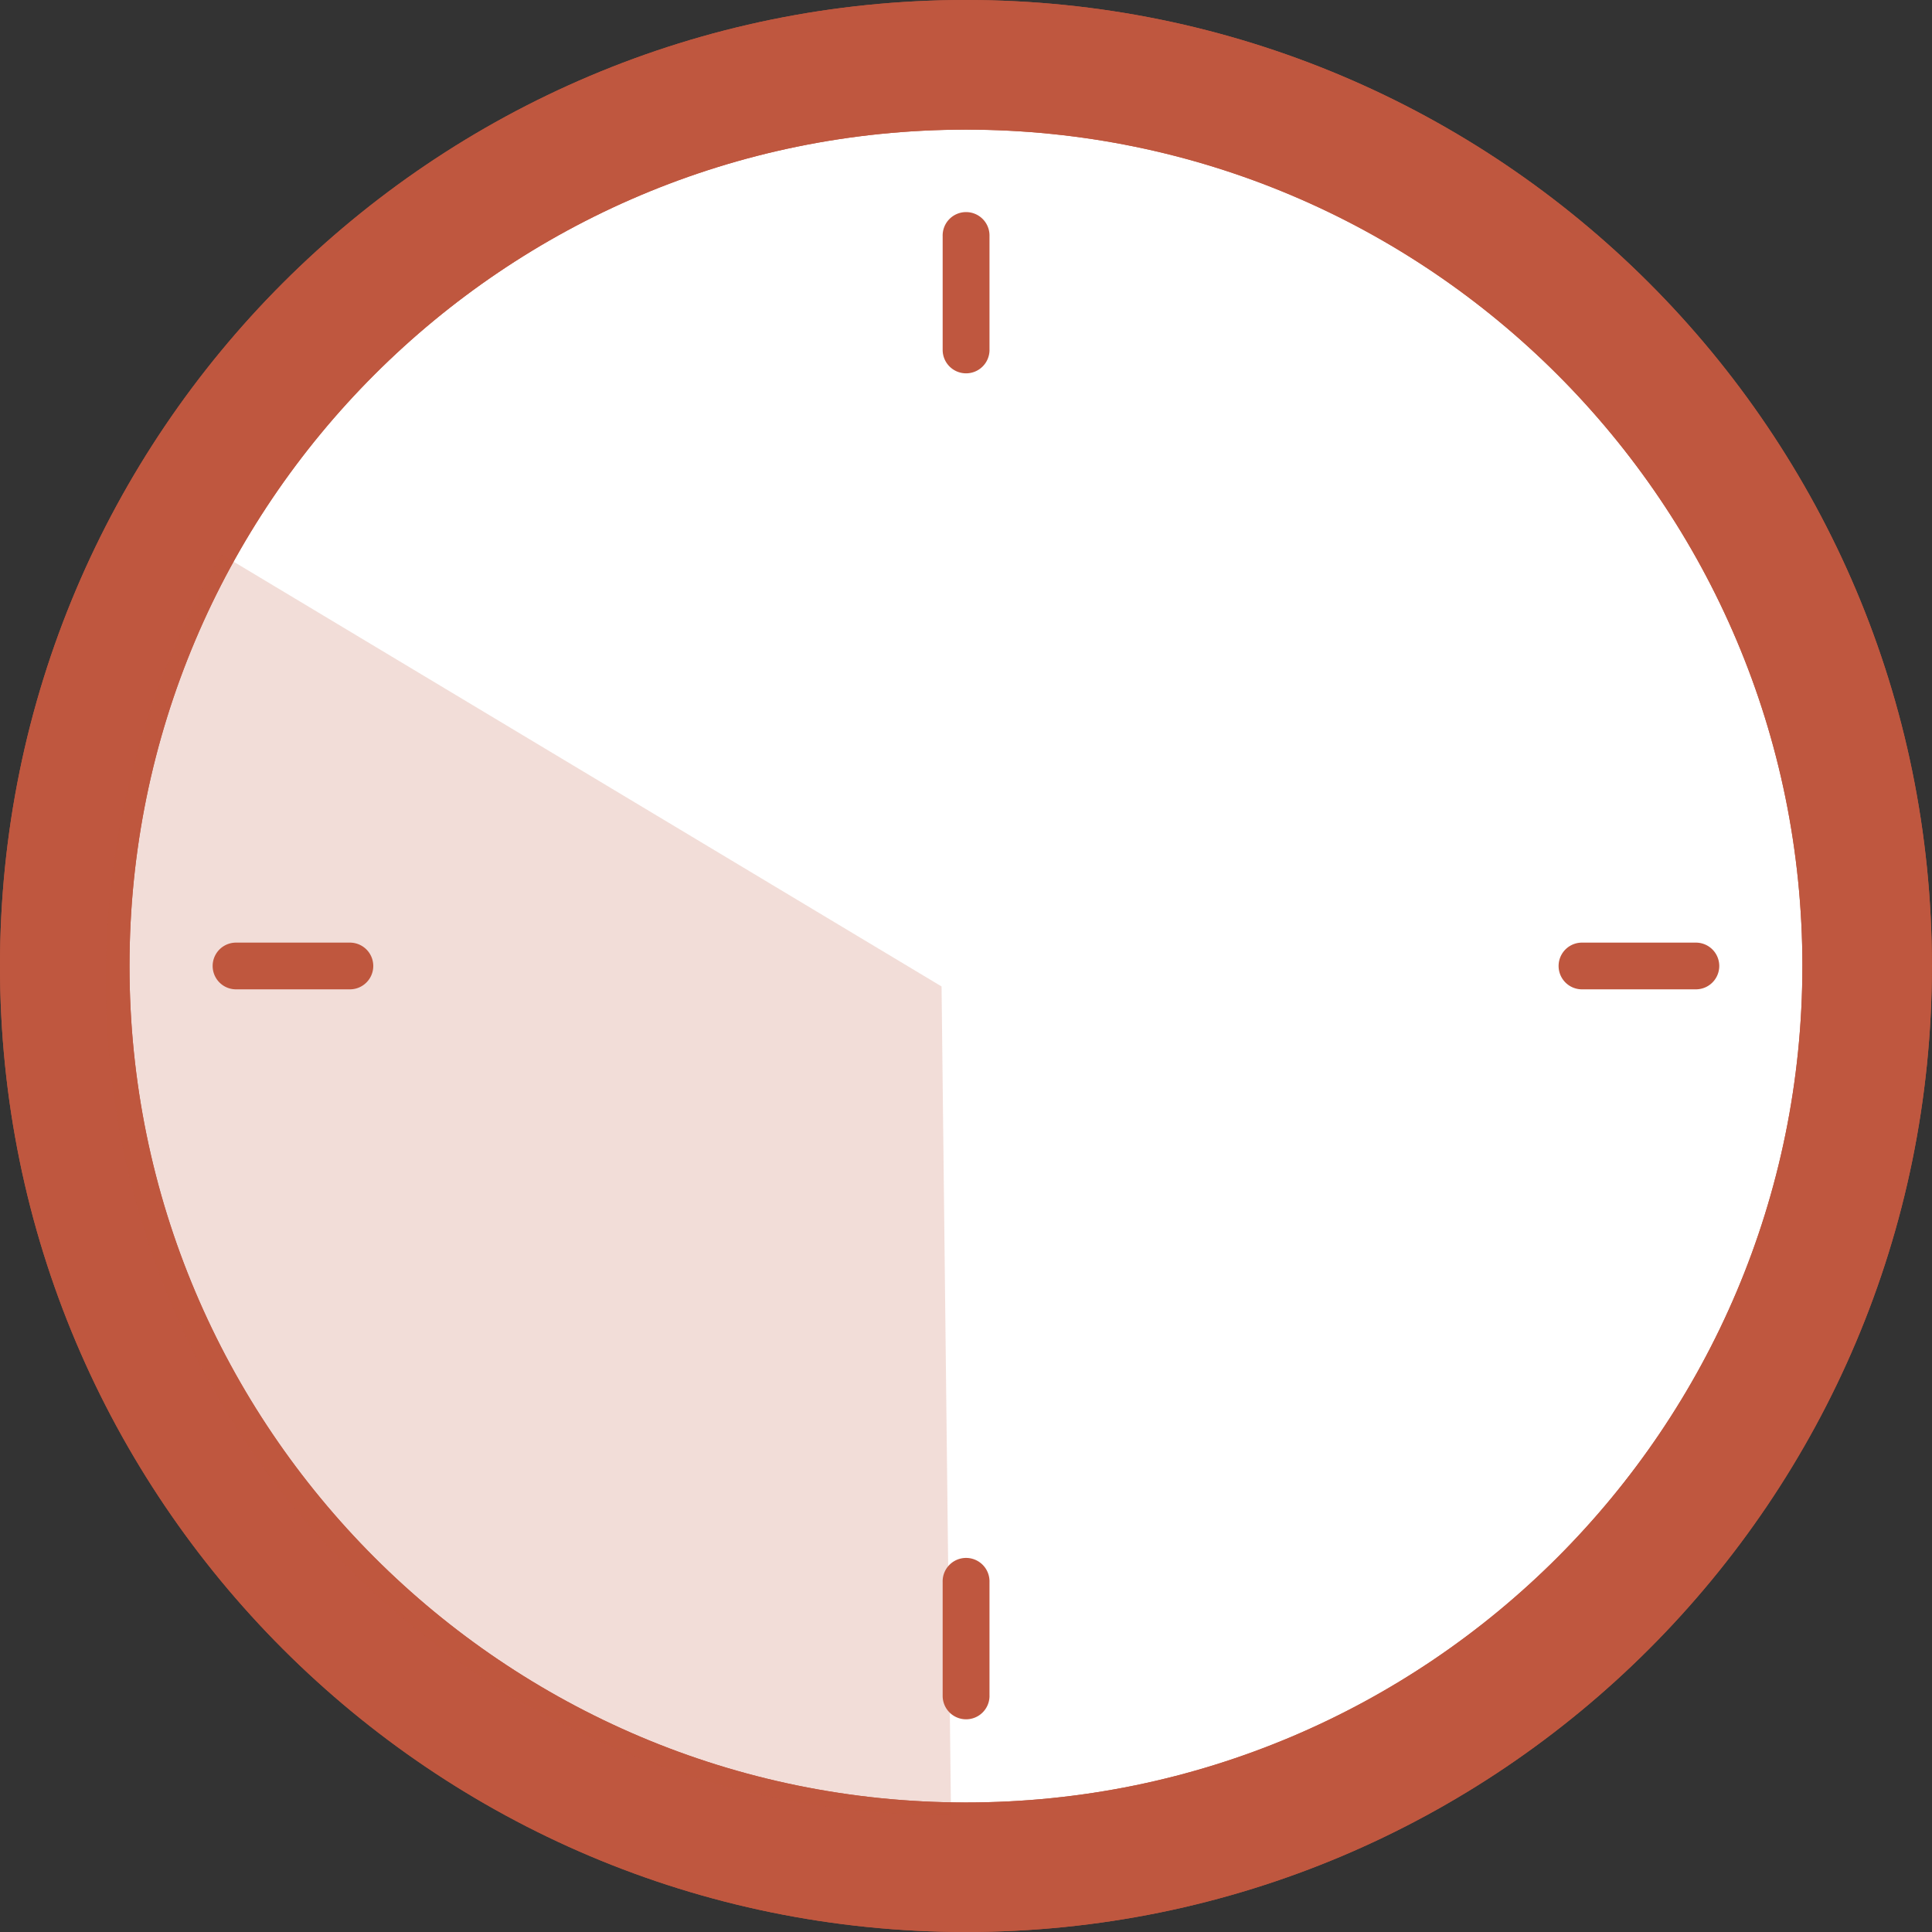 <svg width="88" height="88" fill="none" xmlns="http://www.w3.org/2000/svg"><rect width="100%" height="100%" fill="#333333" stroke="none"/><g clip-path="url(#clip0_2_21343)"><path d="M87.996 44c0 24.3-19.697 44-44 44C19.7 88 0 68.298 0 44 0 19.7 19.7 0 43.997 0c24.302 0 43.999 19.698 43.999 44z" fill="#BF573F"/><path d="M82.096 44c0 21.04-17.058 38.1-38.1 38.1C22.958 82.1 5.898 65.04 5.898 44c0-21.041 17.059-38.095 38.099-38.095 21.04 0 38.1 17.053 38.1 38.094z" fill="#fff"/><path fill-rule="evenodd" clip-rule="evenodd" d="M43.996 88c24.303 0 44-19.7 44-44 0-24.302-19.697-44-44-44C19.7 0 0 19.7 0 44c0 24.298 19.7 44 43.996 44zm0-5.9c21.042 0 38.1-17.06 38.1-38.1 0-21.042-17.059-38.096-38.1-38.096C22.957 5.904 5.899 22.958 5.899 44c0 21.04 17.06 38.101 38.098 38.101z" fill="#BF573F"/><path d="M45.07 15.938V10.76a1.067 1.067 0 10-2.133 0v5.178a1.067 1.067 0 102.134 0zM15.939 42.935H10.75a1.064 1.064 0 100 2.128h5.188a1.064 1.064 0 000-2.128zm29.131 34.31v-5.184a1.067 1.067 0 10-2.133 0v5.184a1.067 1.067 0 102.134 0zm32.176-34.31h-5.19a1.064 1.064 0 100 2.128h5.19a1.064 1.064 0 000-2.128z" fill="#BF573F"/><path fill-rule="evenodd" clip-rule="evenodd" d="M10.095 25.257l32.792 19.675.43 37.737a38.29 38.29 0 01-19.088-4.888l-.009.014c-9.512-5.367-16.488-14.7-18.676-25.757a37.981 37.981 0 01-.343-12.839 37.803 37.803 0 012.748-9.734c.3-.698.623-1.387.966-2.067l.004.002a37.99 37.99 0 011.176-2.143z" fill="#BF573F" fill-opacity=".2"/></g><defs><clipPath id="clip0_2_21343"><path fill="#fff" d="M0 0h88v88H0z"/></clipPath></defs></svg>